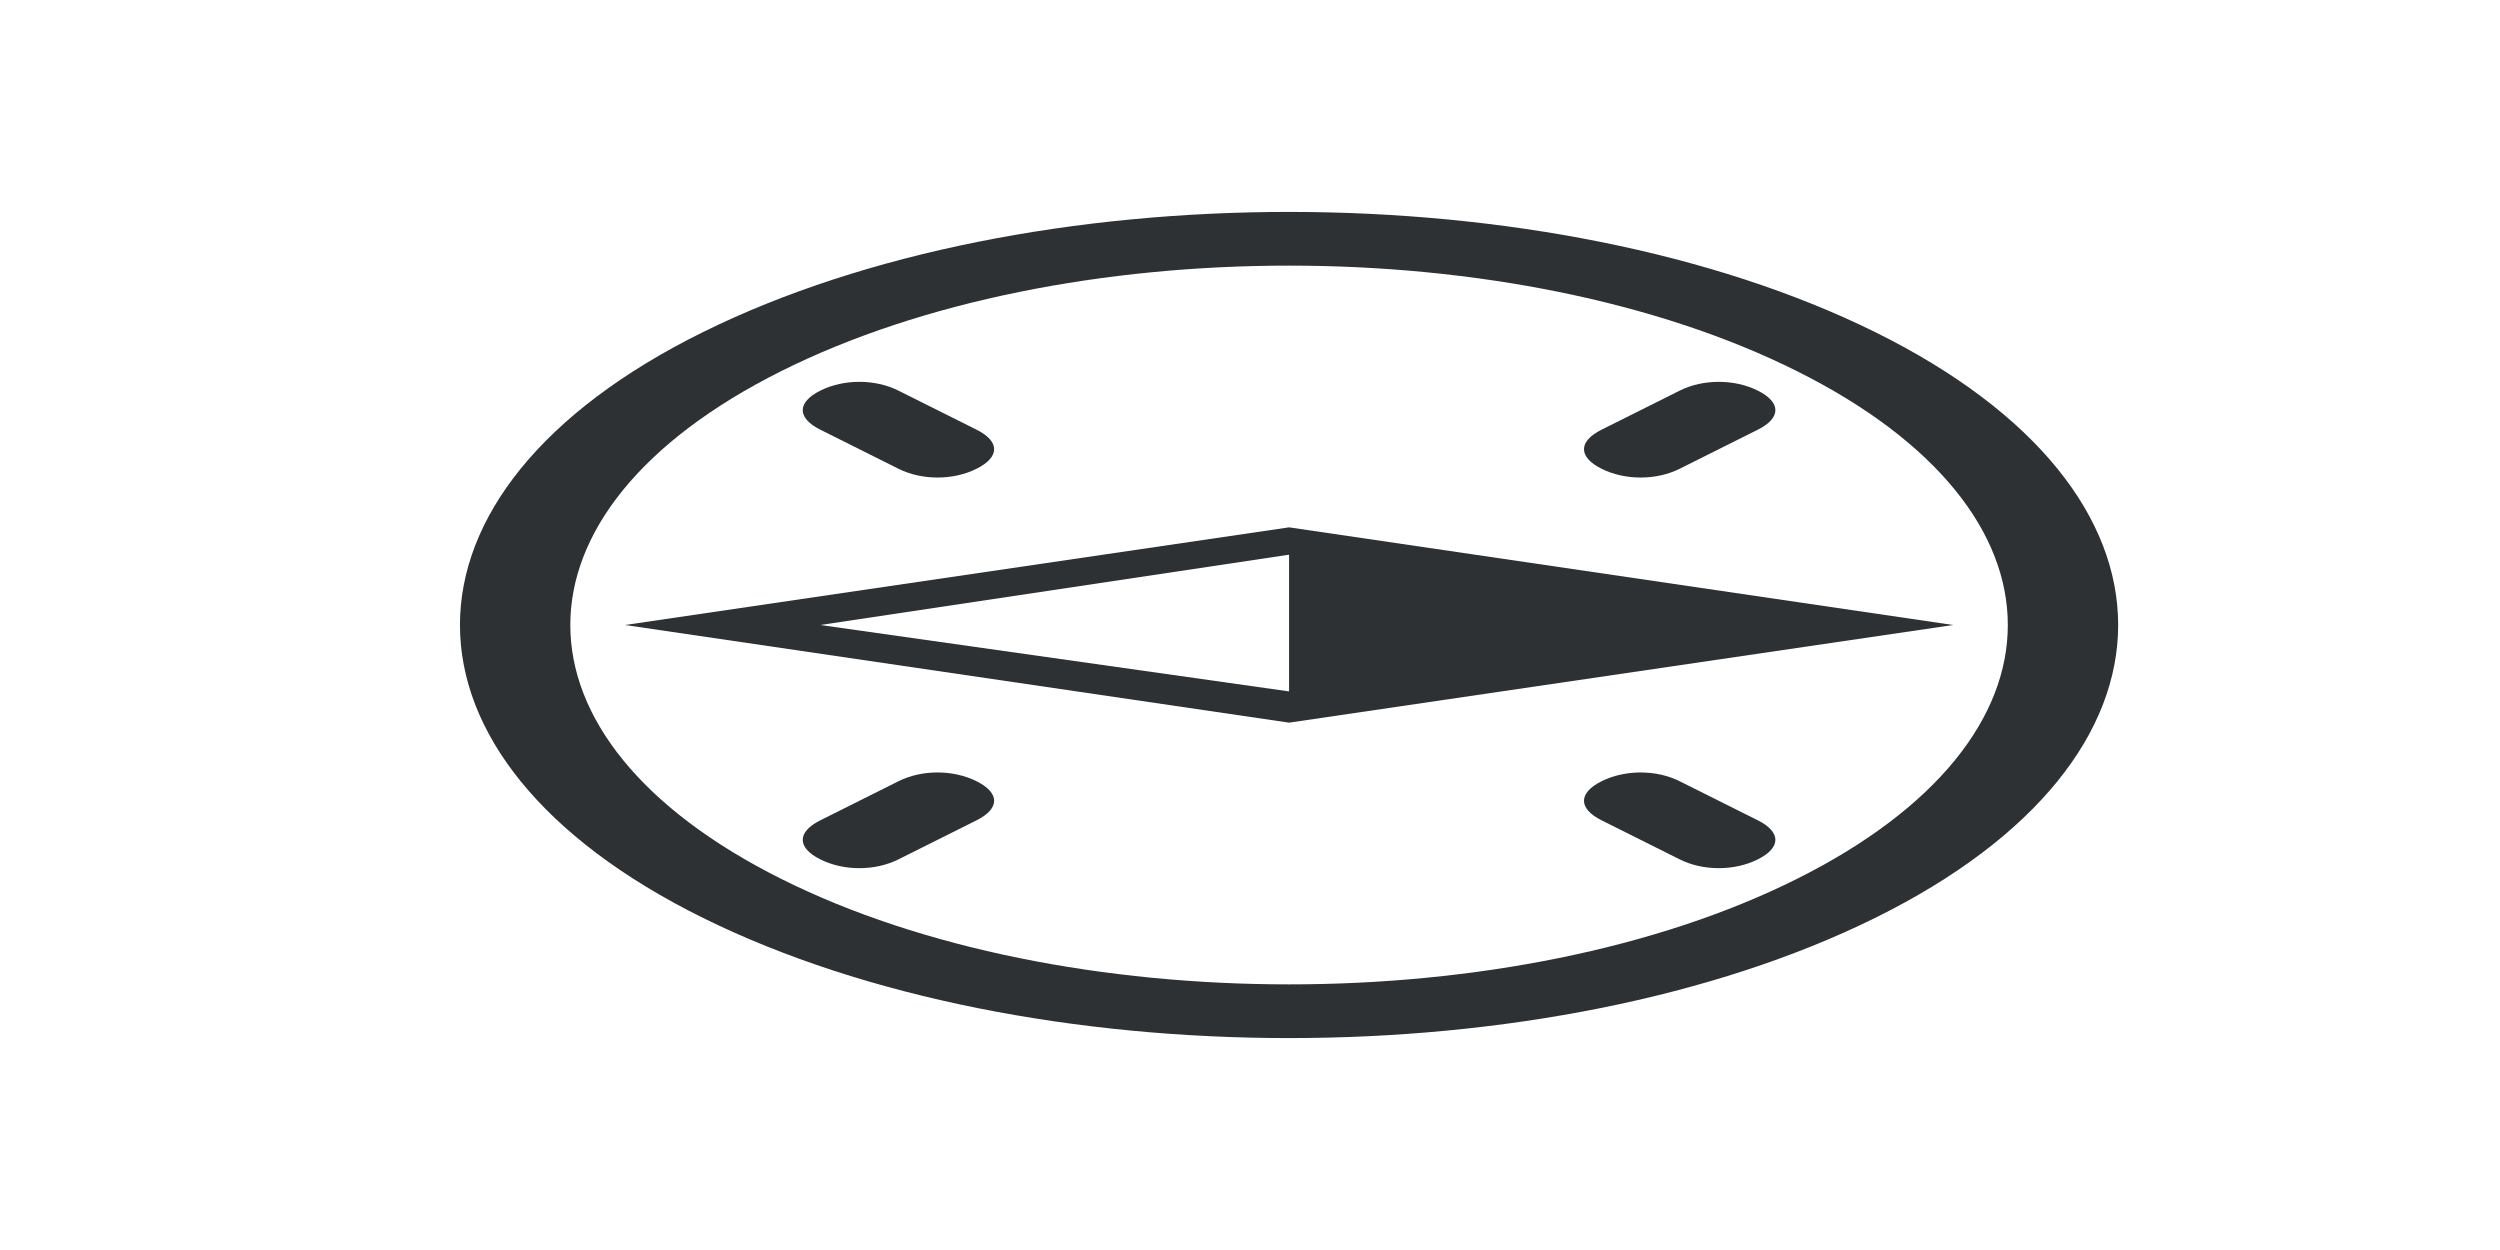 <?xml version="1.0" encoding="utf-8"?>
<!-- Generator: Adobe Illustrator 18.1.0, SVG Export Plug-In . SVG Version: 6.00 Build 0)  -->
<svg version="1.1" id="Layer_1" xmlns="http://www.w3.org/2000/svg" xmlns:xlink="http://www.w3.org/1999/xlink" x="0px" y="0px"
	 viewBox="0 0 64 32" enable-background="new 0 0 64 32" xml:space="preserve">
<g>
	<path fill="#2D3134" d="M48,8.5c-8.3-4.1-21.7-4.1-30,0s-8.3,10.9,0,15c8.3,4.1,21.7,4.1,30,0S56.3,12.6,48,8.5z M20,22.5
		c-7.2-3.6-7.2-9.4,0-13s18.8-3.6,26,0c7.2,3.6,7.2,9.4,0,13S27.2,26.1,20,22.5z"/>
	<path fill="#2D3134" d="M33,13.5L16,16l17,2.5L50,16L33,13.5z M21,16l12-1.8l0,3.5L21,16z"/>
	<path fill="#2D3134" d="M41,12c0.6,0.3,1.4,0.3,2,0l2-1c0.6-0.3,0.6-0.7,0-1c-0.6-0.3-1.4-0.3-2,0l-2,1C40.4,11.3,40.4,11.7,41,12z
		"/>
	<path fill="#2D3134" d="M25,20c-0.6-0.3-1.4-0.3-2,0l-2,1c-0.6,0.3-0.6,0.7,0,1c0.6,0.3,1.4,0.3,2,0l2-1C25.6,20.7,25.6,20.3,25,20
		z"/>
	<path fill="#2D3134" d="M25,12c0.6-0.3,0.6-0.7,0-1l-2-1c-0.6-0.3-1.4-0.3-2,0s-0.6,0.7,0,1l2,1C23.6,12.3,24.4,12.3,25,12z"/>
	<path fill="#2D3134" d="M45,21l-2-1c-0.6-0.3-1.4-0.3-2,0s-0.6,0.7,0,1l2,1c0.6,0.3,1.4,0.3,2,0S45.6,21.3,45,21z"/>
</g>
</svg>
